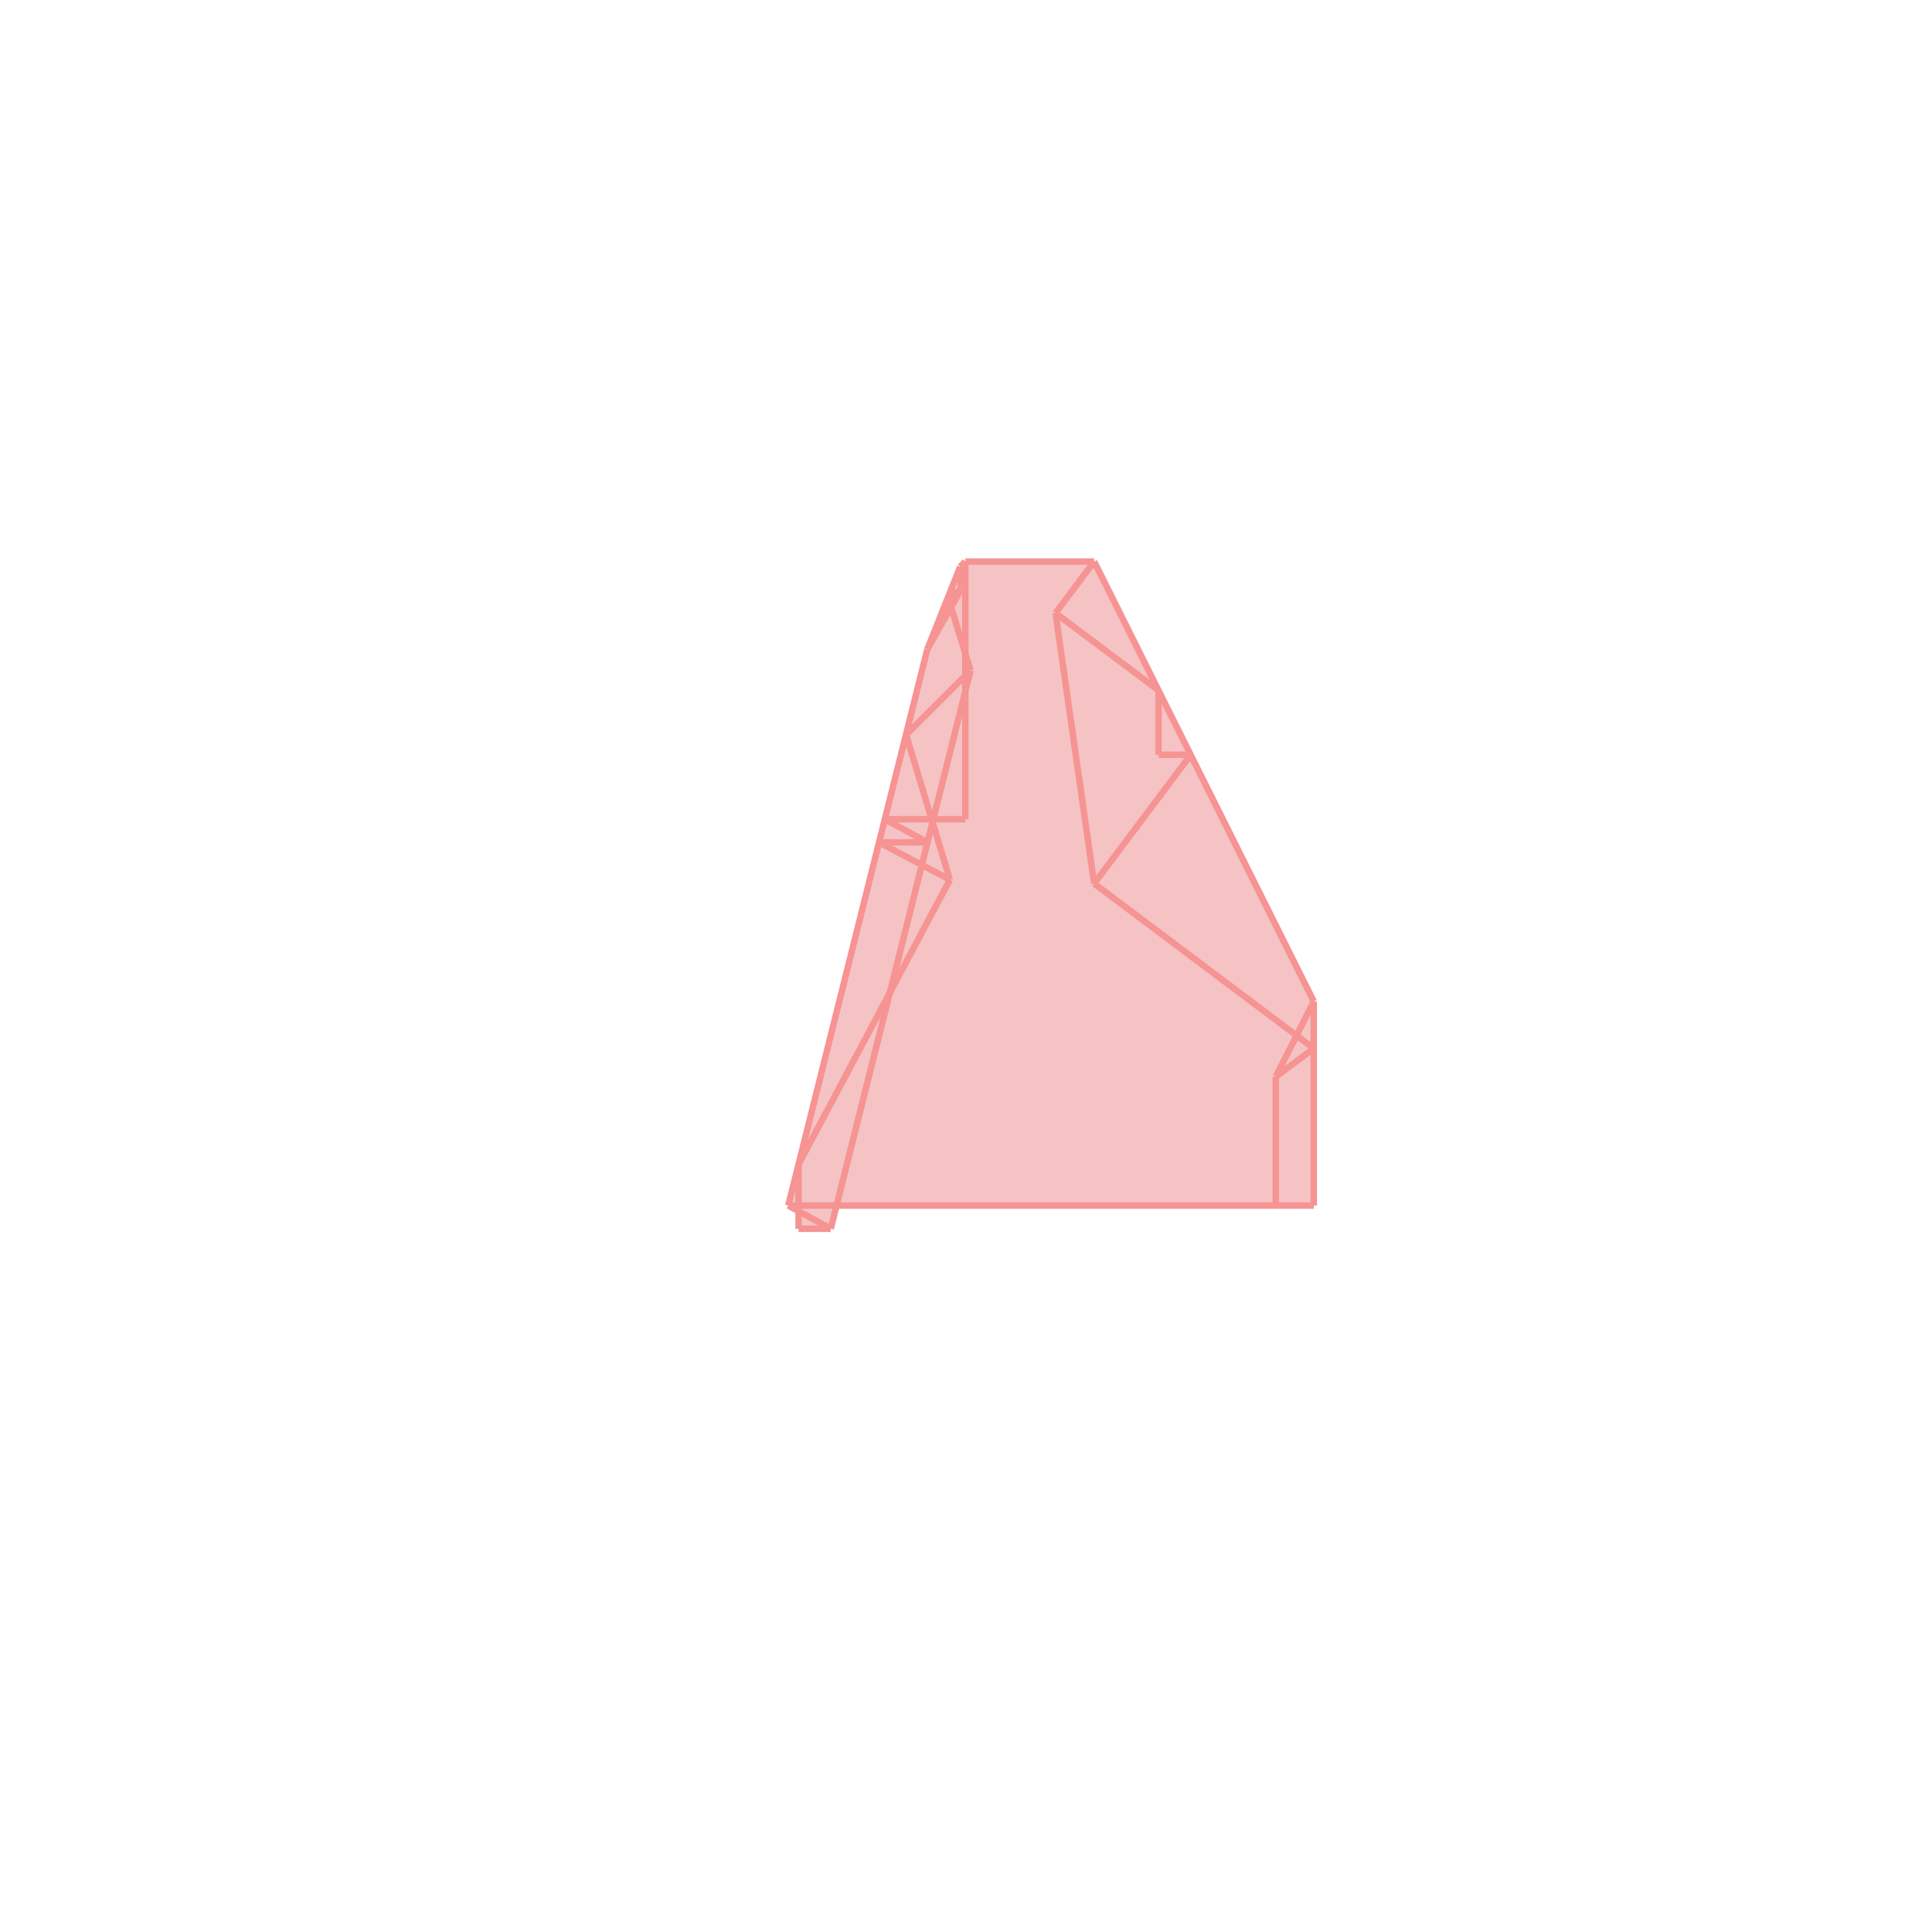 <svg xmlns="http://www.w3.org/2000/svg" viewBox="-1.5 -1.5 3 3">
<g transform="scale(1, -1)">
<path d="M-0.26 -0.408 L-0.21 -0.408 L-0.201 -0.372 L0.54 -0.372 L0.54 -0.055 L0.199 0.628 L-0.001 0.628 L-0.009 0.62 L-0.06 0.492 L-0.276 -0.372 L-0.26 -0.381 z " fill="rgb(245,195,195)" />
<path d="M0.756 2.191 L1.756 2.191 L1.756 3.191 L0.756 3.191  z" fill="none" stroke="rgb(128,128,128)" stroke-width="0.01" />
<line x1="-0.26" y1="-0.408" x2="-0.21" y2="-0.408" style="stroke:rgb(246,147,147);stroke-width:0.01" />
<line x1="-0.276" y1="-0.372" x2="0.54" y2="-0.372" style="stroke:rgb(246,147,147);stroke-width:0.01" />
<line x1="-0.21" y1="-0.408" x2="-0.276" y2="-0.372" style="stroke:rgb(246,147,147);stroke-width:0.01" />
<line x1="-0.135" y1="0.192" x2="-0.06" y2="0.192" style="stroke:rgb(246,147,147);stroke-width:0.01" />
<line x1="-0.126" y1="0.228" x2="-0.001" y2="0.228" style="stroke:rgb(246,147,147);stroke-width:0.01" />
<line x1="-0.025" y1="0.134" x2="-0.135" y2="0.192" style="stroke:rgb(246,147,147);stroke-width:0.01" />
<line x1="-0.06" y1="0.192" x2="-0.126" y2="0.228" style="stroke:rgb(246,147,147);stroke-width:0.01" />
<line x1="0.299" y1="0.328" x2="0.349" y2="0.328" style="stroke:rgb(246,147,147);stroke-width:0.01" />
<line x1="0.54" y1="-0.128" x2="0.199" y2="0.128" style="stroke:rgb(246,147,147);stroke-width:0.01" />
<line x1="-0.001" y1="0.628" x2="0.199" y2="0.628" style="stroke:rgb(246,147,147);stroke-width:0.01" />
<line x1="0.481" y1="-0.172" x2="0.54" y2="-0.128" style="stroke:rgb(246,147,147);stroke-width:0.01" />
<line x1="0.299" y1="0.428" x2="0.139" y2="0.548" style="stroke:rgb(246,147,147);stroke-width:0.01" />
<line x1="-0.028" y1="0.573" x2="-0.008" y2="0.584" style="stroke:rgb(246,147,147);stroke-width:0.01" />
<line x1="0.54" y1="-0.055" x2="0.199" y2="0.628" style="stroke:rgb(246,147,147);stroke-width:0.01" />
<line x1="-0.093" y1="0.359" x2="0.007" y2="0.459" style="stroke:rgb(246,147,147);stroke-width:0.01" />
<line x1="0.199" y1="0.128" x2="0.349" y2="0.328" style="stroke:rgb(246,147,147);stroke-width:0.01" />
<line x1="-0.009" y1="0.62" x2="-0.001" y2="0.628" style="stroke:rgb(246,147,147);stroke-width:0.01" />
<line x1="-0.025" y1="0.134" x2="-0.093" y2="0.359" style="stroke:rgb(246,147,147);stroke-width:0.01" />
<line x1="0.481" y1="-0.172" x2="0.54" y2="-0.055" style="stroke:rgb(246,147,147);stroke-width:0.01" />
<line x1="0.007" y1="0.459" x2="-0.028" y2="0.573" style="stroke:rgb(246,147,147);stroke-width:0.01" />
<line x1="0.139" y1="0.548" x2="0.199" y2="0.628" style="stroke:rgb(246,147,147);stroke-width:0.01" />
<line x1="-0.26" y1="-0.308" x2="-0.025" y2="0.134" style="stroke:rgb(246,147,147);stroke-width:0.01" />
<line x1="0.199" y1="0.128" x2="0.139" y2="0.548" style="stroke:rgb(246,147,147);stroke-width:0.01" />
<line x1="-0.06" y1="0.492" x2="-0.008" y2="0.584" style="stroke:rgb(246,147,147);stroke-width:0.01" />
<line x1="-0.008" y1="0.584" x2="-0.009" y2="0.62" style="stroke:rgb(246,147,147);stroke-width:0.01" />
<line x1="-0.26" y1="-0.408" x2="-0.26" y2="-0.308" style="stroke:rgb(246,147,147);stroke-width:0.01" />
<line x1="-0.001" y1="0.228" x2="-0.001" y2="0.628" style="stroke:rgb(246,147,147);stroke-width:0.01" />
<line x1="0.299" y1="0.328" x2="0.299" y2="0.428" style="stroke:rgb(246,147,147);stroke-width:0.01" />
<line x1="0.481" y1="-0.372" x2="0.481" y2="-0.172" style="stroke:rgb(246,147,147);stroke-width:0.01" />
<line x1="0.54" y1="-0.372" x2="0.54" y2="-0.055" style="stroke:rgb(246,147,147);stroke-width:0.01" />
<line x1="-0.06" y1="0.492" x2="-0.009" y2="0.62" style="stroke:rgb(246,147,147);stroke-width:0.01" />
<line x1="-0.21" y1="-0.408" x2="0.007" y2="0.459" style="stroke:rgb(246,147,147);stroke-width:0.01" />
<line x1="-0.276" y1="-0.372" x2="-0.06" y2="0.492" style="stroke:rgb(246,147,147);stroke-width:0.01" />
</g>
</svg>
